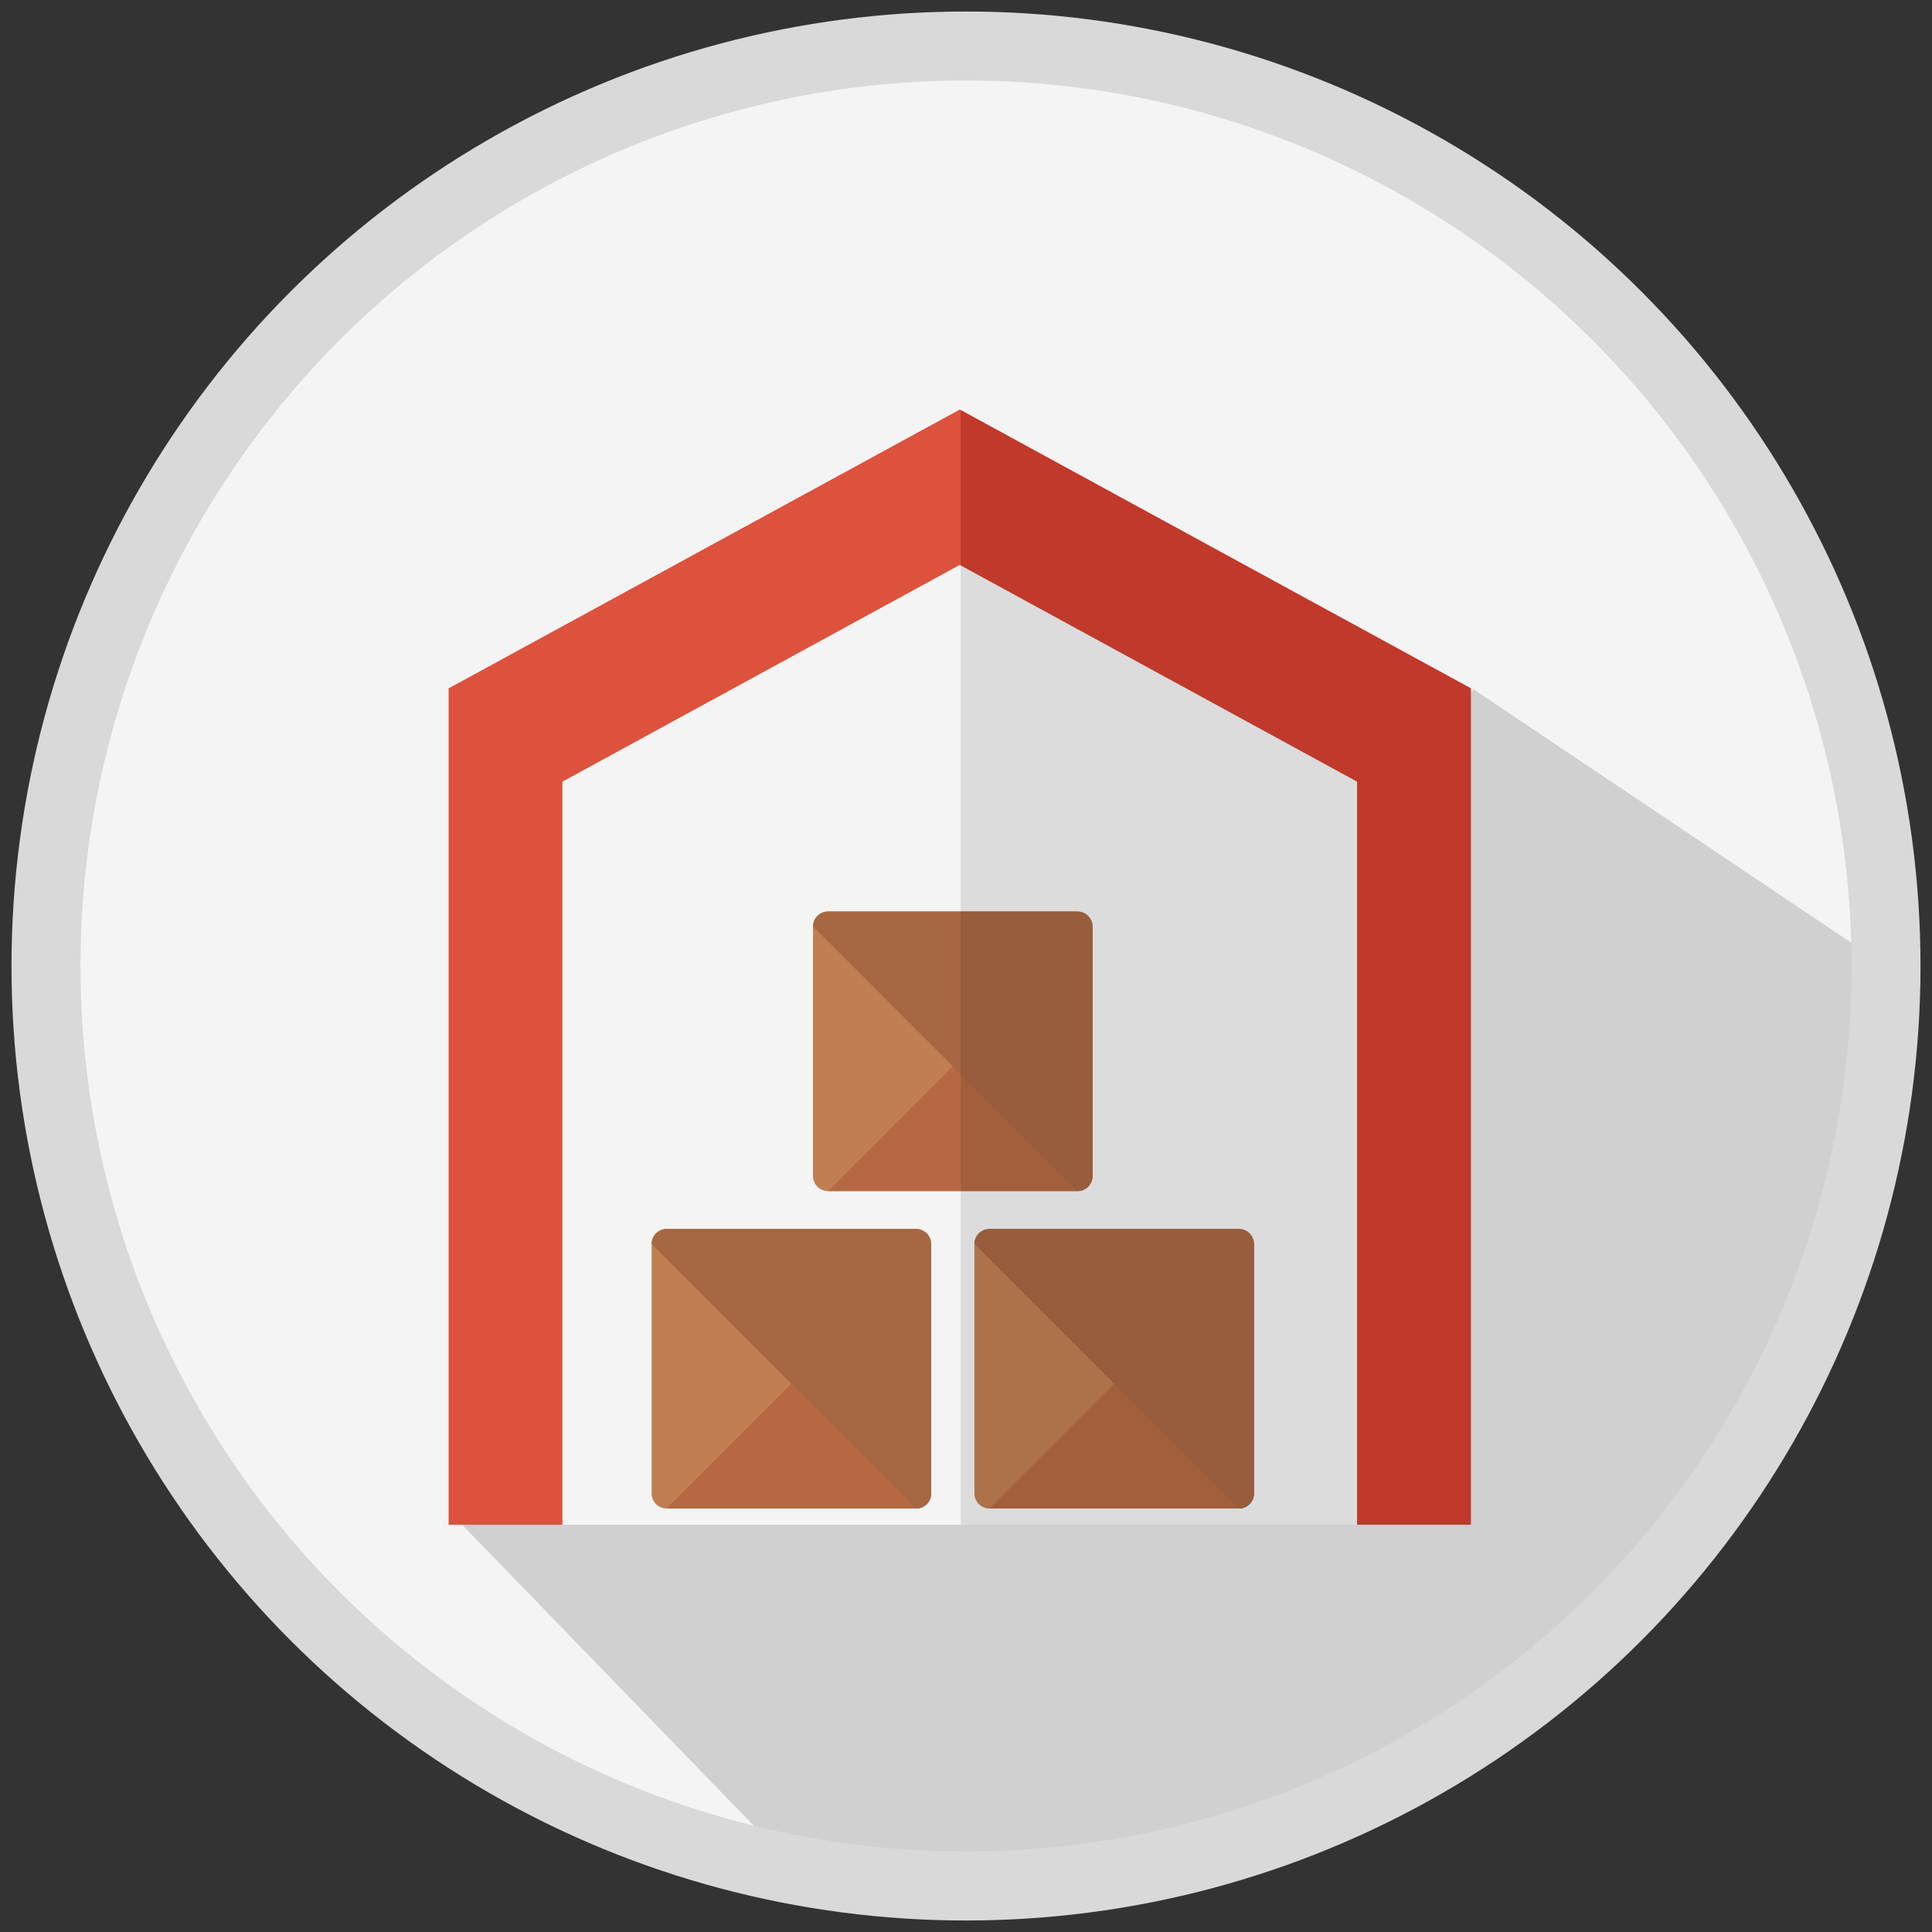 <?xml version="1.0" encoding="UTF-8"?>
<svg width="84px" height="84px" viewBox="0 0 84 84" version="1.1" xmlns="http://www.w3.org/2000/svg" xmlns:xlink="http://www.w3.org/1999/xlink">
    <rect x="0" y="0" width="84" height="84" fill="#333333" stroke="none"/>
    <!-- Generator: Sketch 47.1 (45422) - http://www.bohemiancoding.com/sketch -->
    <title>posterior@1x</title>
    <desc>Created with Sketch.</desc>
    <defs></defs>
    <g id="Page-1" stroke="none" stroke-width="1" fill="none" fill-rule="evenodd">
        <g id="Adicionar-à-sacola" transform="translate(-138, -83)" fill-rule="nonzero">
            <g id="app-bar">
                <g id="posterior" transform="translate(140, 85)">
                    <circle id="Oval" fill="#F4F4F4" cx="40" cy="40" r="40"></circle>
                    <path d="M62.075,27.975 L17.991,64.188 L32.659,79.325 C35.039,79.767 37.492,80 40,80 C62.091,80 80,62.091 80,40 L62.075,27.975 Z" id="Shape" fill-opacity="0.15" fill="#000000"></path>
                    <g id="Group-2" transform="translate(17, 15)">
                        <polygon id="Shape" fill="#DD523C" points="44.949 49.293 0.505 49.293 0.505 12.929 22.727 0.808 44.949 12.929"></polygon>
                        <polygon id="Shape" fill="#C0392B" points="44.949 12.929 22.768 0.83 22.768 49.293 44.949 49.293"></polygon>
                        <polygon id="Shape" fill="#F4F4F4" points="40.002 49.293 5.453 49.293 5.453 16.985 22.727 7.562 40.002 16.985"></polygon>
                        <g id="Group-3" transform="translate(9, 22)">
                            <g id="box2" transform="translate(0, 14)">
                                <path d="M12.486,11.933 C12.486,12.295 12.192,12.588 11.831,12.588 L0.986,12.588 C0.623,12.588 0.331,12.295 0.331,11.933 L0.331,1.088 C0.331,0.727 0.623,0.433 0.986,0.433 L11.831,0.433 C12.192,0.433 12.486,0.727 12.486,1.088 L12.486,11.933 Z" id="Shape" fill="#C17E52"></path>
                                <path d="M12.486,1.088 L12.486,11.933 C12.486,12.295 12.192,12.588 11.831,12.588 L0.986,12.588" id="Shape" fill="#B56841"></path>
                                <path d="M0.331,1.088 C0.331,0.727 0.623,0.433 0.986,0.433 L11.831,0.433 C12.192,0.433 12.486,0.727 12.486,1.088 L12.486,11.933 C12.486,12.295 12.192,12.588 11.831,12.588" id="Shape" fill="#A86743"></path>
                            </g>
                            <g id="box1" transform="translate(14, 14)">
                                <path d="M12.521,11.933 C12.521,12.295 12.227,12.588 11.866,12.588 L1.021,12.588 C0.658,12.588 0.366,12.295 0.366,11.933 L0.366,1.088 C0.366,0.727 0.658,0.433 1.021,0.433 L11.866,0.433 C12.227,0.433 12.521,0.727 12.521,1.088 L12.521,11.933 Z" id="Shape" fill="#C17E52"></path>
                                <path d="M12.521,1.088 L12.521,11.933 C12.521,12.295 12.227,12.588 11.866,12.588 L1.021,12.588" id="Shape" fill="#B56841"></path>
                                <path d="M0.366,1.088 C0.366,0.727 0.658,0.433 1.021,0.433 L11.866,0.433 C12.227,0.433 12.521,0.727 12.521,1.088 L12.521,11.933 C12.521,12.295 12.227,12.588 11.866,12.588" id="Shape" fill="#A86743"></path>
                            </g>
                            <g id="box3" transform="translate(7, 0)">
                                <path d="M12.502,12.131 C12.502,12.493 12.209,12.786 11.847,12.786 L1.003,12.786 C0.64,12.786 0.347,12.493 0.347,12.131 L0.347,1.287 C0.347,0.924 0.64,0.631 1.003,0.631 L11.847,0.631 C12.209,0.631 12.502,0.924 12.502,1.287 L12.502,12.131 Z" id="Shape" fill="#C17E52"></path>
                                <path d="M12.502,1.287 L12.502,12.131 C12.502,12.493 12.209,12.786 11.847,12.786 L1.003,12.786" id="Shape" fill="#B56841"></path>
                                <path d="M0.347,1.287 C0.347,0.924 0.64,0.631 1.003,0.631 L11.847,0.631 C12.209,0.631 12.502,0.924 12.502,1.287 L12.502,12.131 C12.502,12.493 12.209,12.786 11.847,12.786" id="Shape" fill="#A86743"></path>
                            </g>
                        </g>
                        <polygon id="Shape" fill-opacity="0.1" fill="#000000" points="40.002 16.985 22.768 7.585 22.768 49.293 40.002 49.293"></polygon>
                    </g>
                    <circle id="Oval-Copy-2" stroke="#D9D9D9" stroke-width="3" cx="40" cy="40" r="40"></circle>
                </g>
            </g>
        </g>
    </g>
</svg>